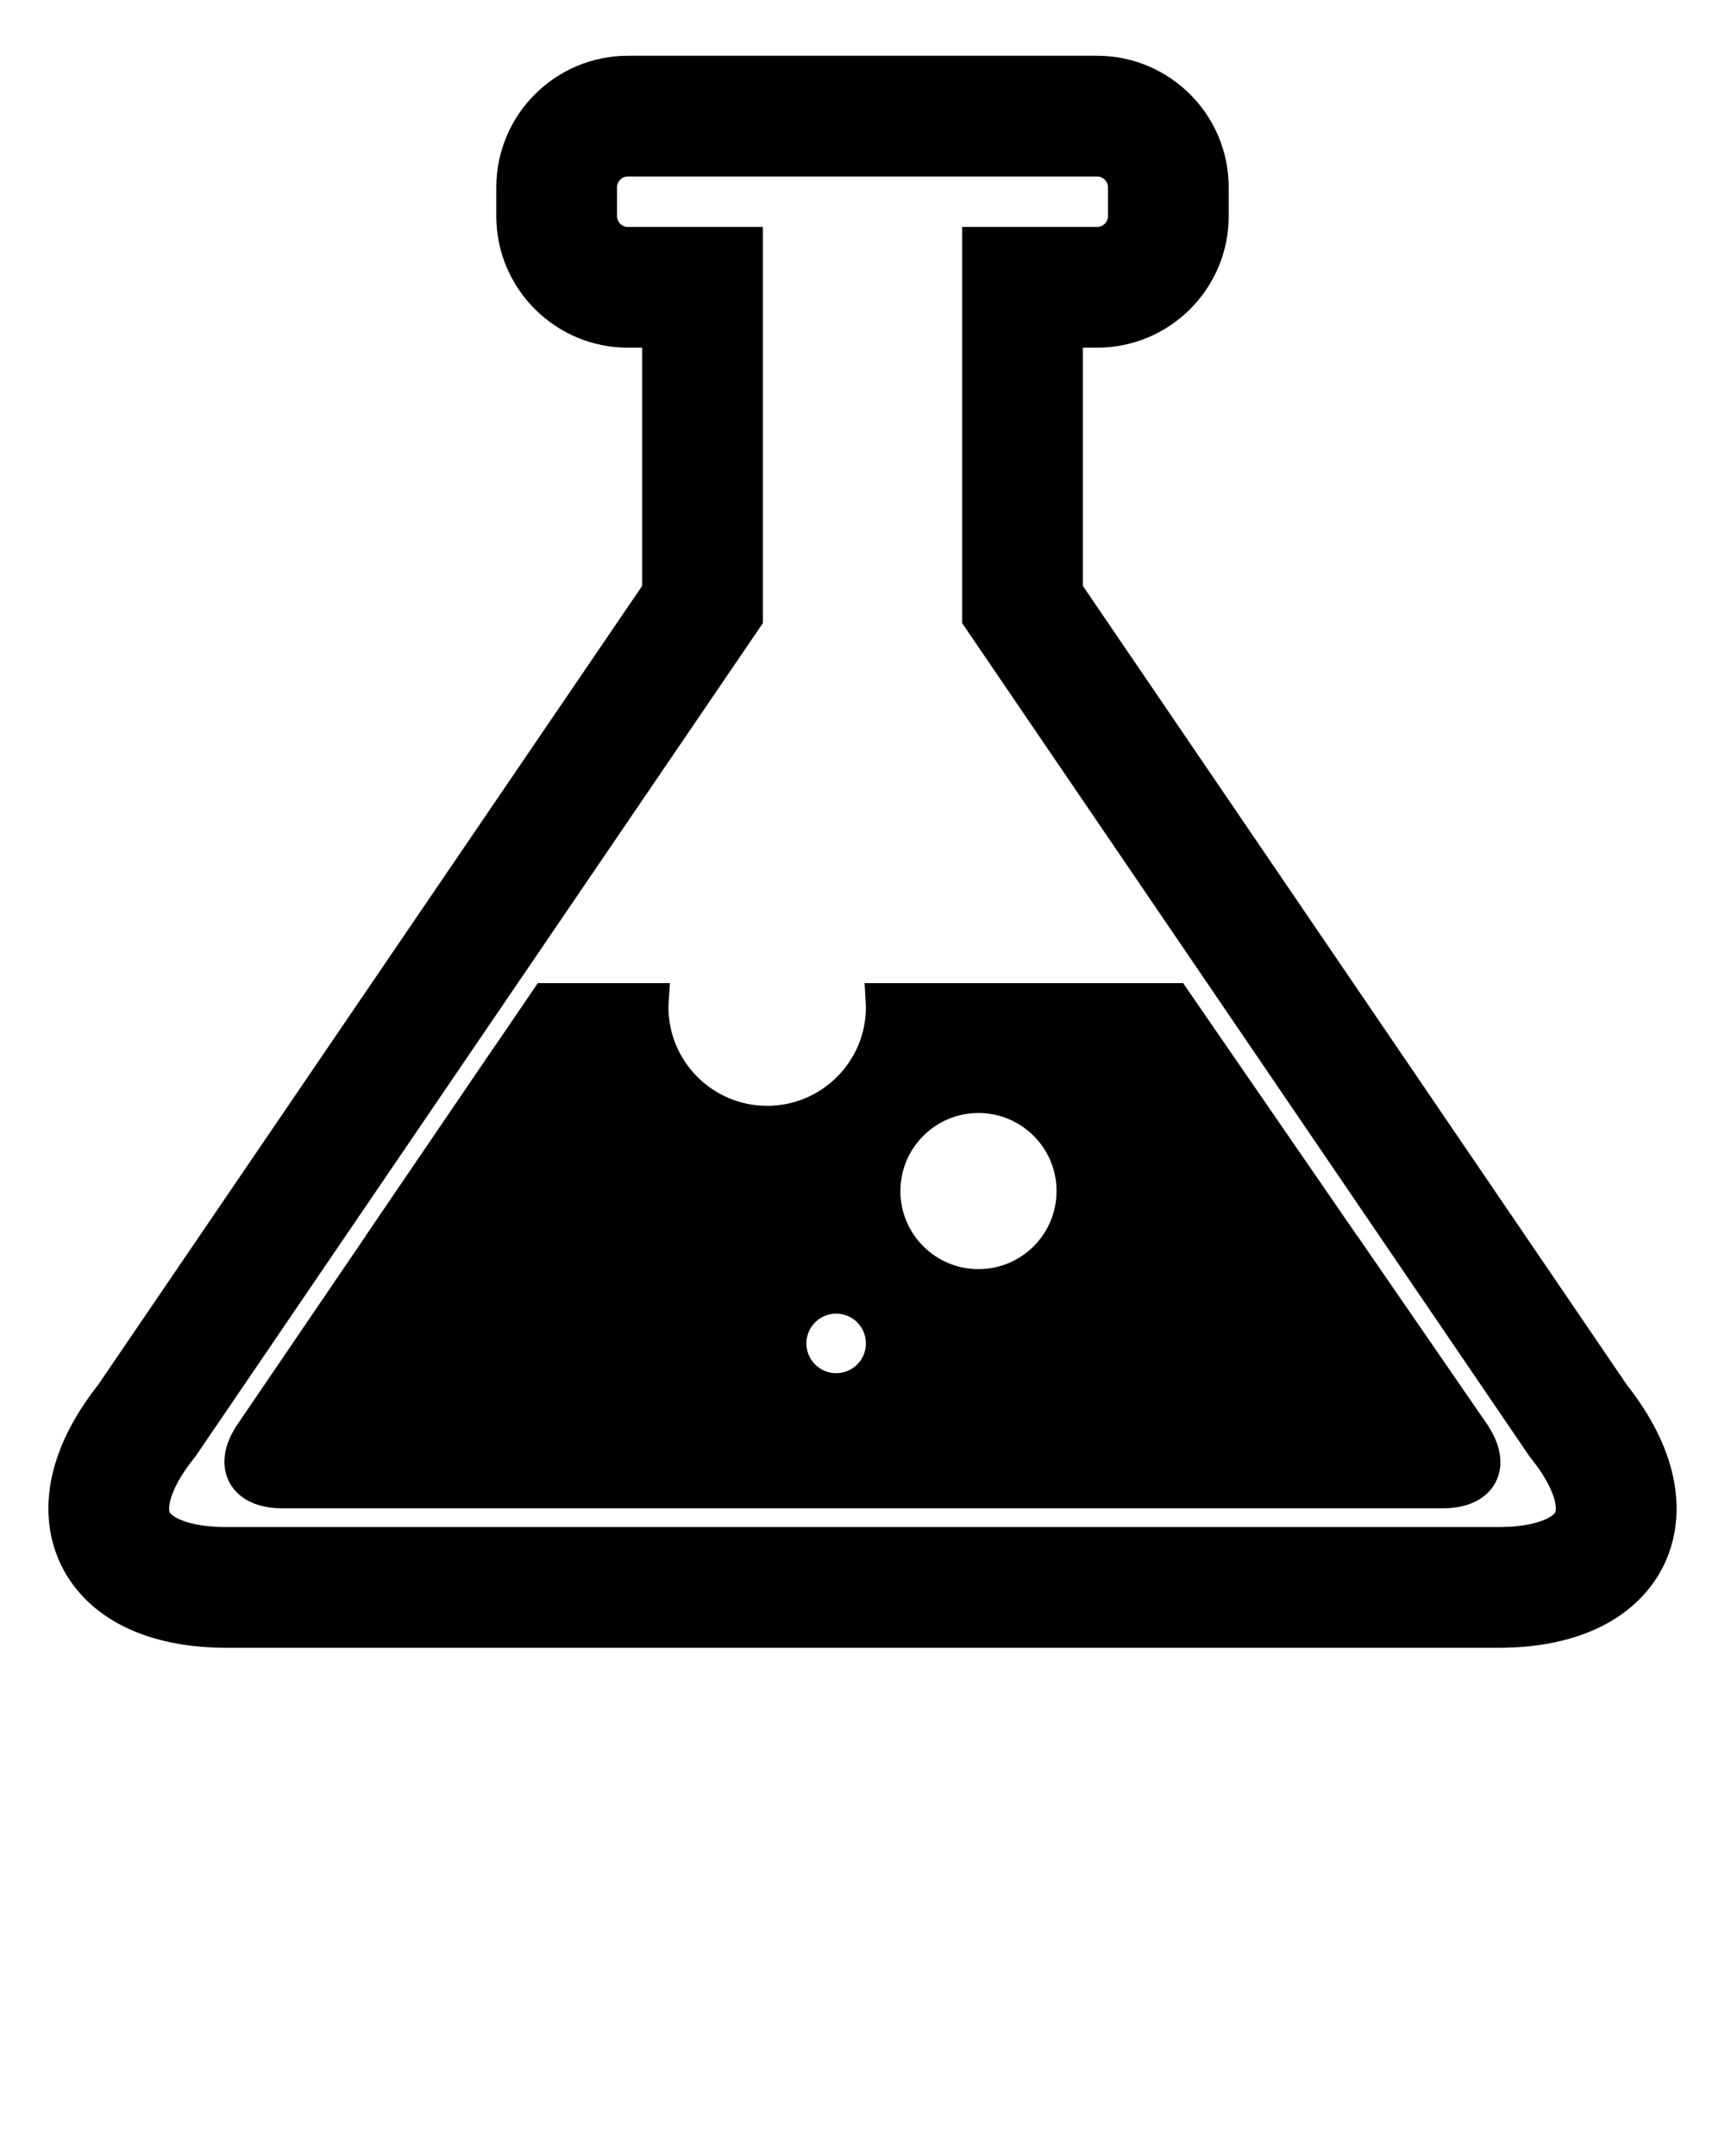 <?xml version="1.0" encoding="utf-8"?>
<svg enable-background="new 0 0 100 100" version="1.1" viewBox="0 0 100 125" x="0px" xml:space="preserve"
     xmlns="http://www.w3.org/2000/svg" xmlns:xlink="http://www.w3.org/1999/xlink" y="0px">
<path d="M59.277,35.049V16.658h4.328c2.269,0,4.124-1.855,4.124-4.122v-1.68c0-2.268-1.855-4.123-4.124-4.123H36.395  c-2.268,0-4.124,1.855-4.124,4.123v1.68c0,2.266,1.855,4.122,4.124,4.122h4.329v18.392L8.505,82.373  c-4.248,5.315-2.156,9.663,4.647,9.663h73.695c6.803,0,8.895-4.348,4.647-9.663L59.277,35.049z"
      fill="none" stroke="black" stroke-width="7"/>
    <path d="M86.848,92.036H13.152c-6.803,0-8.895-4.348-4.647-9.663l32.218-47.324V16.658h-4.329  c-2.268,0-4.124-1.855-4.124-4.122v-1.68c0-2.268,1.855-4.123,4.124-4.123h27.211c2.269,0,4.124,1.855,4.124,4.123v1.68  c0,2.266-1.855,4.122-4.124,4.122h-4.328v18.392l32.218,47.324C95.742,87.688,93.65,92.036,86.848,92.036z"
          fill="none" stroke="black" stroke-width="2"/>
    <polygon fill="none" points="85.386,83.153 77.857,72.225 85.387,83.156 " stroke="black" stroke-width="2"/>
    <polygon fill="none" points="29.454,61.308 22.024,72.225 29.455,61.307 " stroke="black" stroke-width="2"/>
    <path d="M85.387,83.156l-7.529-10.932l-9.797-14.224h-4H51.178c0.007,0.129,0.02,0.258,0.02,0.389c0,3.713-3.01,6.724-6.723,6.724  c-3.713,0-6.724-3.011-6.724-6.724c0-0.131,0.012-0.26,0.02-0.389h-2.066h-4l-2.25,3.306l-7.43,10.918l-7.429,10.916  c-1.238,1.818-0.451,3.307,1.75,3.307h67.309C85.854,86.447,86.632,84.966,85.387,83.156z M48.474,80.613  c-1.505,0-2.725-1.22-2.725-2.725s1.22-2.724,2.725-2.724c1.504,0,2.723,1.219,2.723,2.724S49.978,80.613,48.474,80.613z   M56.723,74.581c-3.051,0-5.525-2.473-5.525-5.525c0-3.052,2.475-5.526,5.525-5.526c3.053,0,5.526,2.475,5.526,5.526  C62.249,72.108,59.775,74.581,56.723,74.581z"
          fill="black" stroke="black" stroke-width="2"/>
</svg>